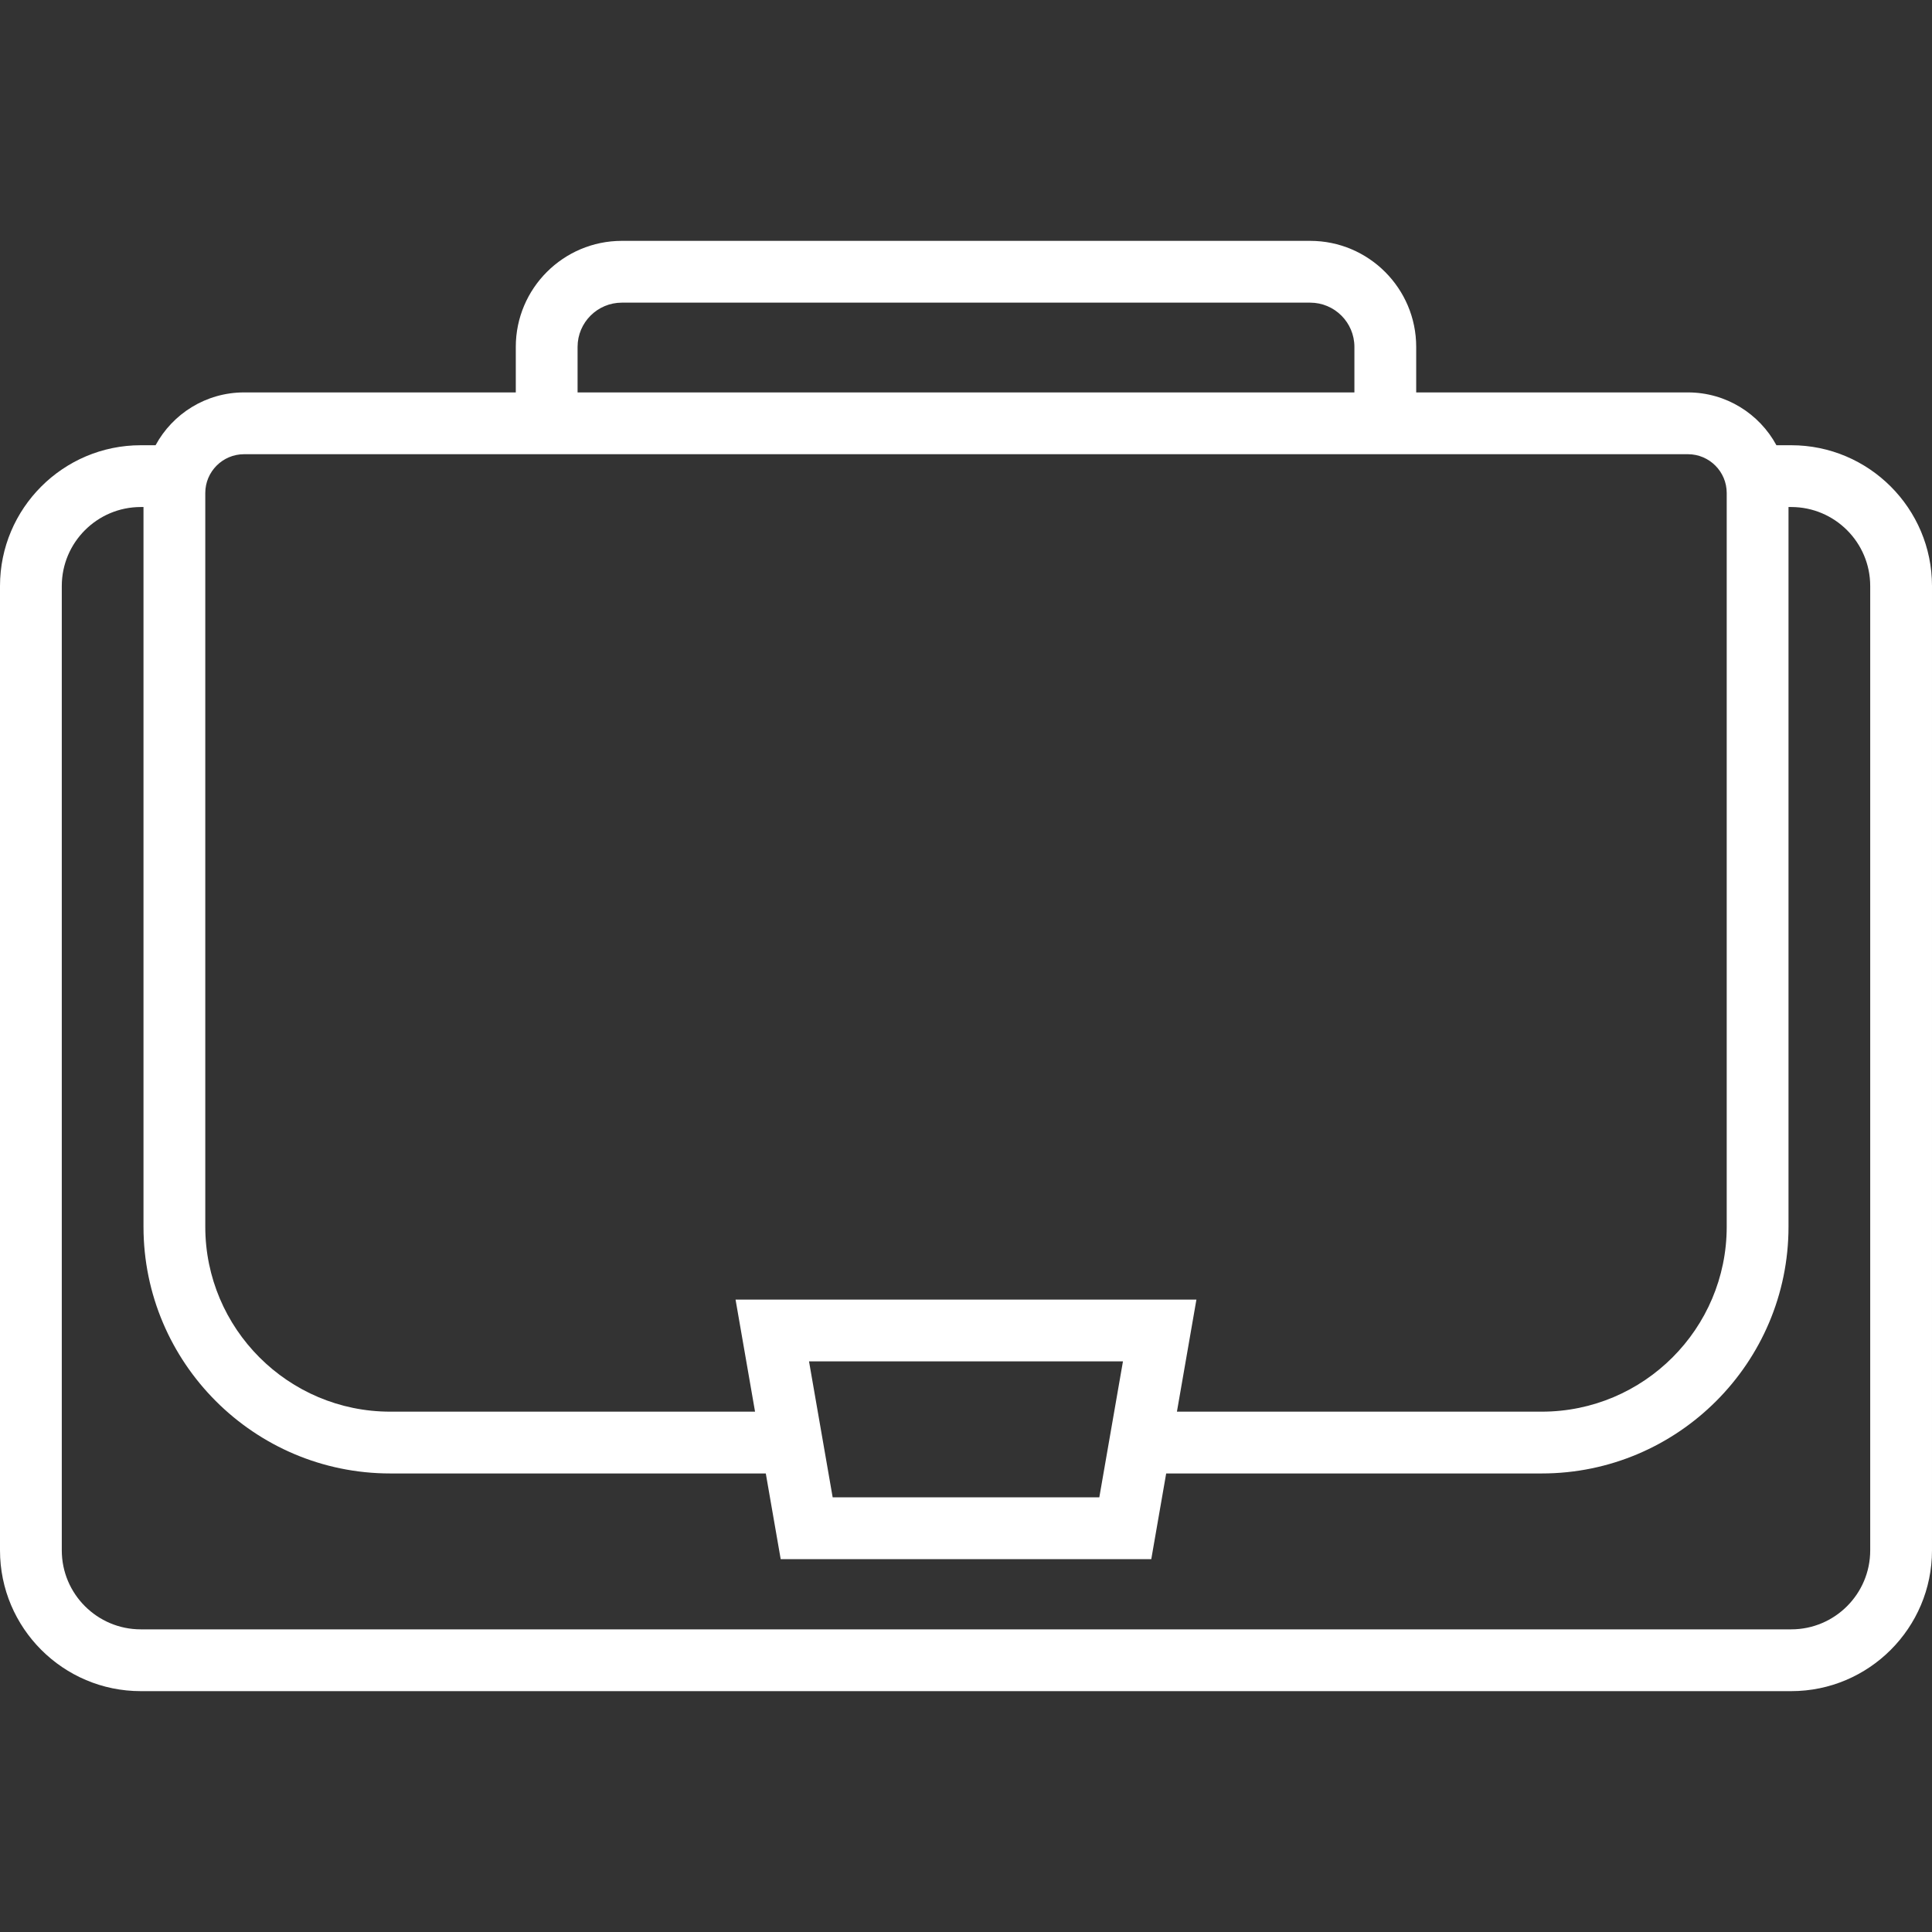 <svg xmlns="http://www.w3.org/2000/svg" xmlns:xlink="http://www.w3.org/1999/xlink" version="1.1" id="Capa_1" x="0px" y="0px" viewBox="0 0 437.744 437.744" style="enable-background:new 0 0 437.744 437.744;" xml:space="preserve">
<rect x="0" y="0" width="437.744" height="437.744" fill="#333333" stroke="none"/>
<path fill="#ffffff" d="M405.852,100.879h-3.358c-3.859-7.12-11.399-11.967-20.051-11.967h-61.567V78.594c0-13.245-10.775-24.021-24.02-24.021  h-155.96c-13.25,0-24.03,10.775-24.03,24.021v10.318H55.301c-8.652,0-16.192,4.847-20.051,11.967h-3.358  C14.307,100.879,0,115.186,0,132.771v218.507c0,17.586,14.307,31.893,31.892,31.893h373.96c17.585,0,31.892-14.307,31.892-31.893  V132.771C437.744,115.186,423.437,100.879,405.852,100.879z M130.865,78.594c0-5.525,4.5-10.021,10.03-10.021h155.96  c5.525,0,10.02,4.495,10.02,10.021v10.318h-176.01V78.594z M46.511,111.702c0-4.847,3.943-8.79,8.79-8.79h327.141  c4.847,0,8.79,3.943,8.79,8.79v166.245c0,23.104-18.797,41.901-41.901,41.901h-82.668l4.417-25.396H166.658l4.417,25.396H88.413  c-23.104,0-41.901-18.797-41.901-41.901V111.702z M254.435,308.453l-5.358,30.808h-60.415l-5.358-30.808H254.435z M423.744,351.278  c0,9.866-8.026,17.893-17.892,17.893H31.892c-9.865,0-17.892-8.026-17.892-17.893V132.771c0-9.865,8.026-17.892,17.892-17.892h0.62  v163.068c0,30.824,25.077,55.901,55.901,55.901h85.097l3.376,19.412h83.966l3.376-19.412h85.103  c30.824,0,55.901-25.077,55.901-55.901V114.879h0.62c9.865,0,17.892,8.026,17.892,17.892V351.278z"/>
</svg>
